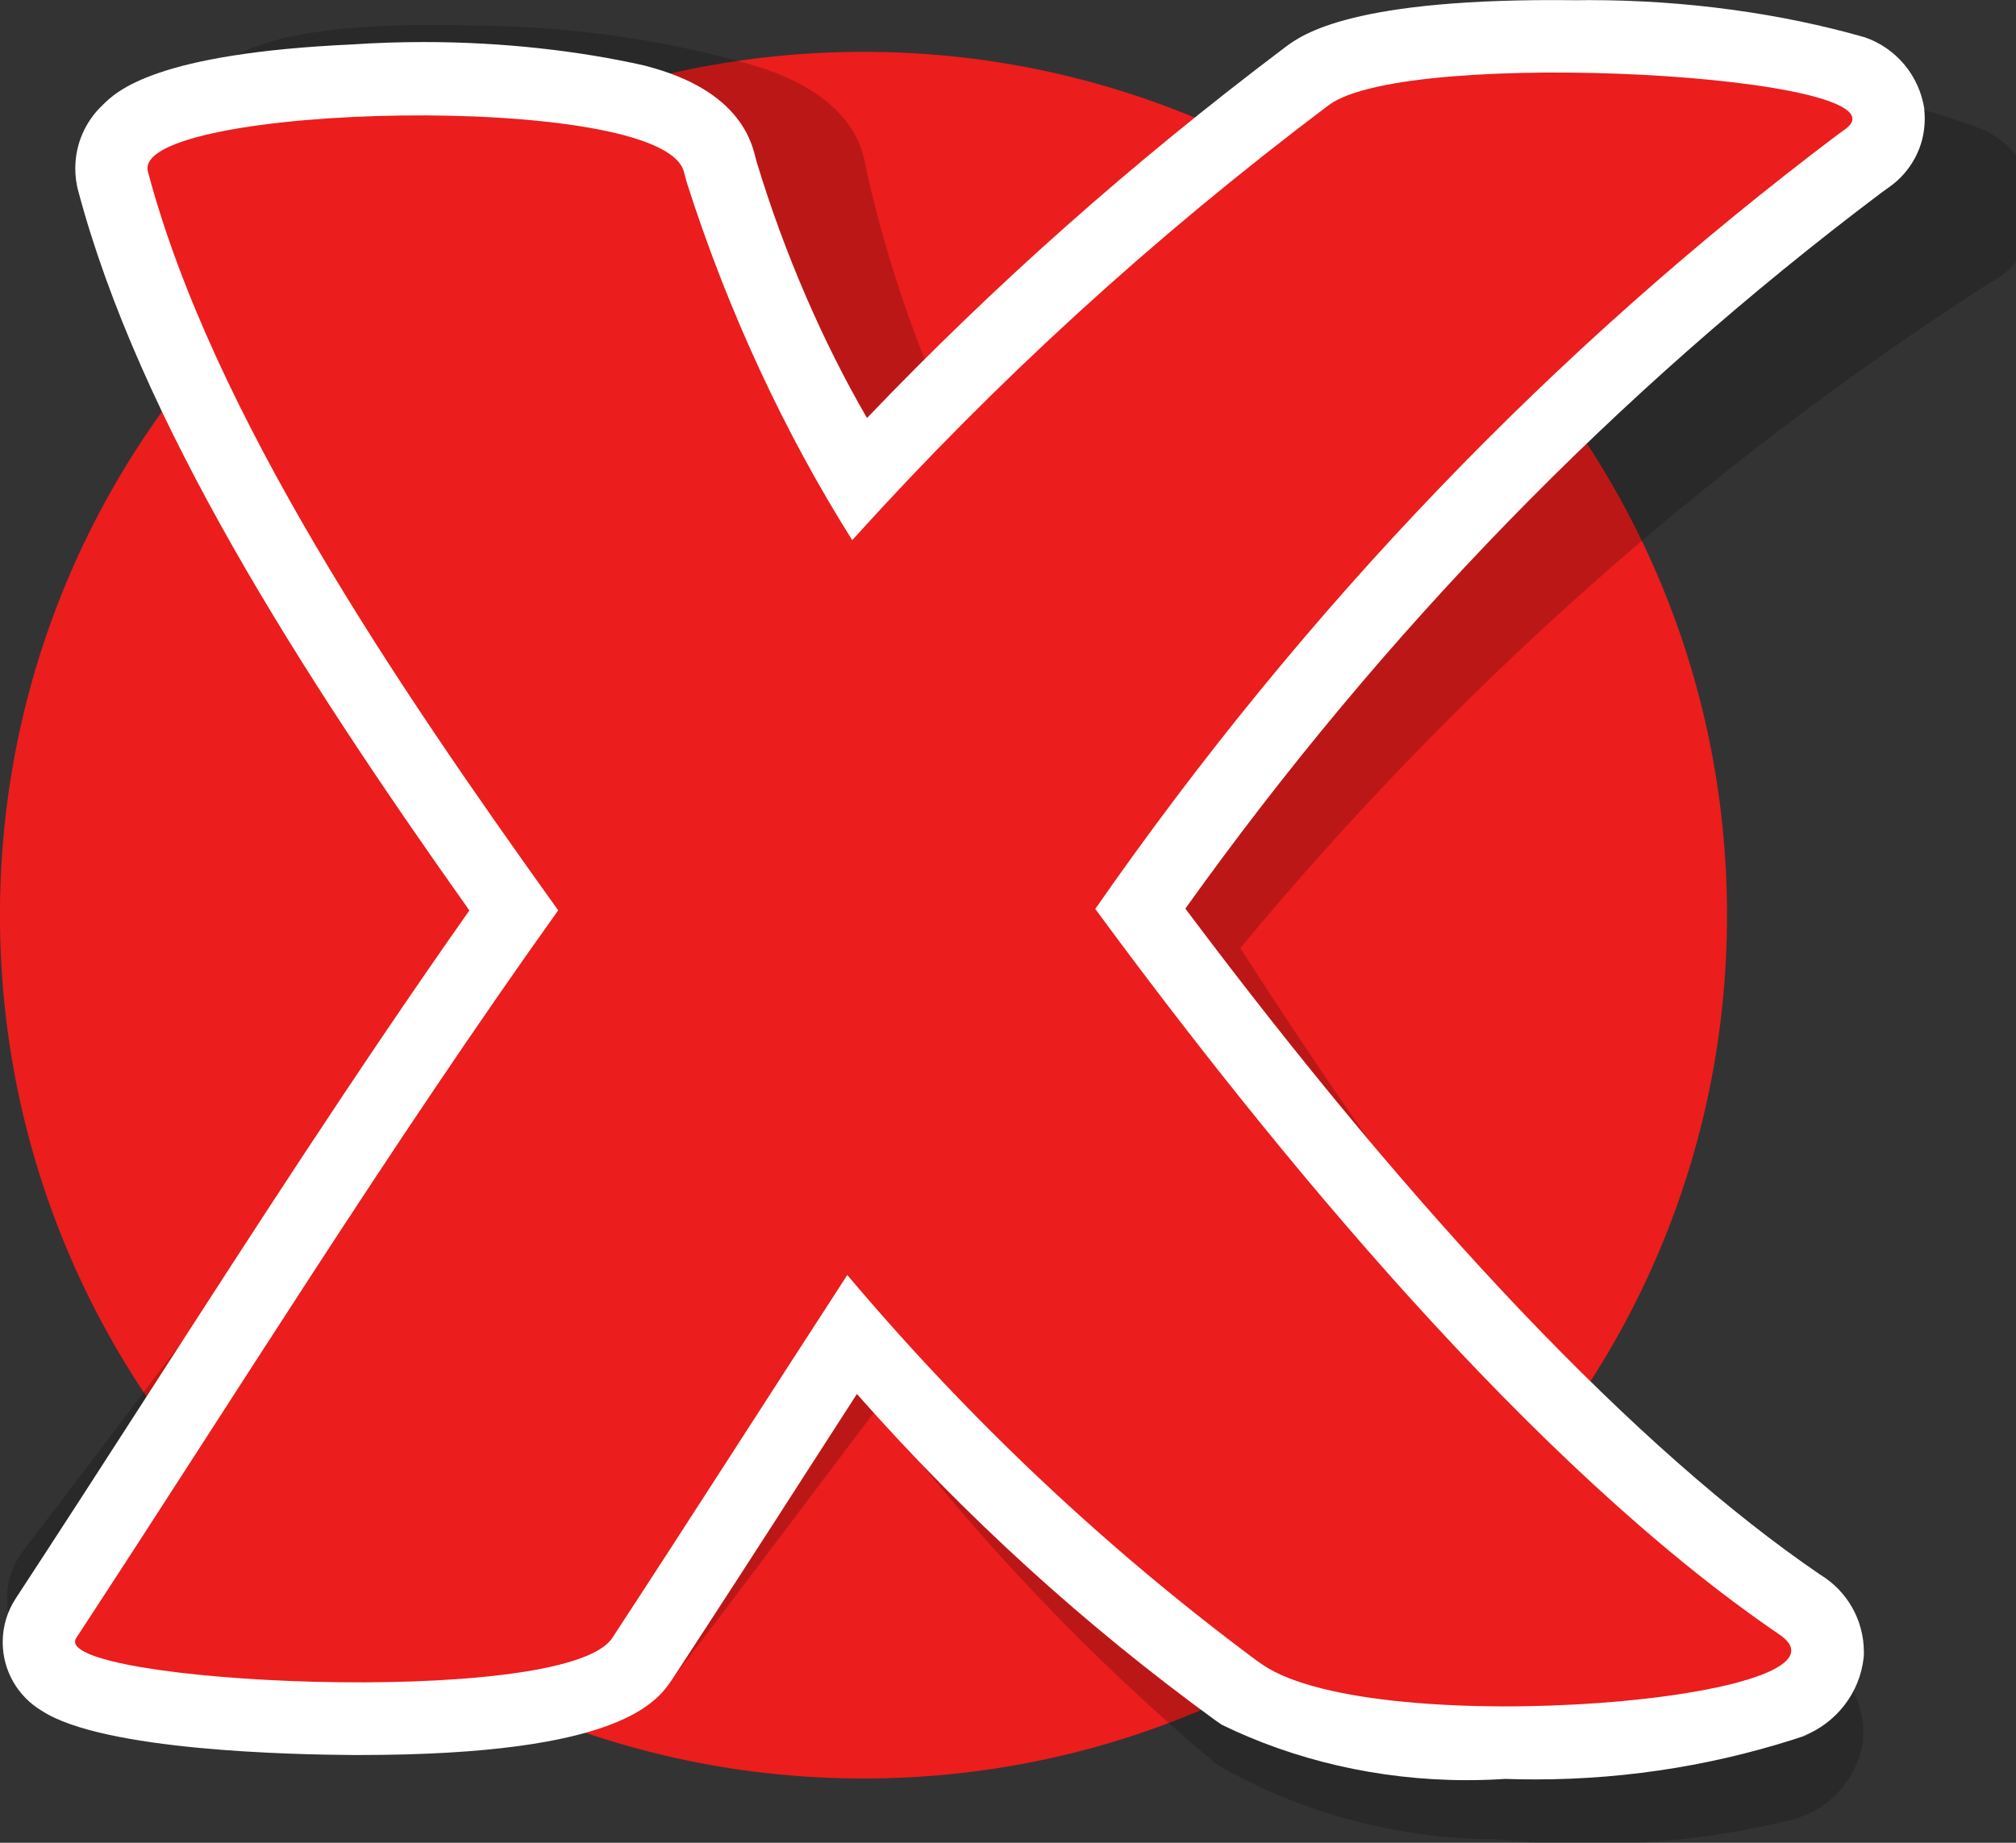 <!-- Generated by IcoMoon.io -->
<svg version="1.1" xmlns="http://www.w3.org/2000/svg" width="35" height="32" viewBox="0 0 35 32">
    <rect x="0" y="0" width="35" height="32" fill="#333333" stroke="none"/>
    <title>account-status-close</title>
    <path fill="#eb1d1d"
        d="M29.983 15.892c0 8.28-6.712 14.992-14.992 14.992s-14.992-6.712-14.992-14.992c0-8.28 6.712-14.992 14.992-14.992s14.992 6.712 14.992 14.992z"></path>
    <path fill="#000" opacity="0.2"
        d="M35.34 3.565c-0.042-0.602-0.42-1.107-0.947-1.329l-0.010-0.004c-1.451-0.532-3.131-0.89-4.878-1l-0.052-0.003c-3.887-0.334-4.799 0.251-5.099 0.443-2.898 1.871-5.417 3.811-7.765 5.938l0.050-0.045c-0.662-1.355-1.22-2.935-1.591-4.584l-0.028-0.147c-0.206-1.1-1.4-1.521-1.792-1.655-1.494-0.454-3.213-0.722-4.992-0.735l-0.007-0c-3.463-0.099-4.175 0.513-4.443 0.743-0.335 0.279-0.546 0.696-0.546 1.163 0 0.096 0.009 0.19 0.026 0.281l-0.001-0.009c0.761 4.061 3.225 8.607 5.868 12.97-2.137 2.608-4.184 5.324-6.17 7.962-0.836 1.108-1.699 2.256-2.555 3.368-0.179 0.231-0.286 0.525-0.286 0.844 0 0.469 0.233 0.883 0.589 1.134l0.004 0.003c1.012 0.775 4.327 1.087 5.318 1.16l0.131 0.010c4.552 0.334 5.234-0.557 5.526-0.94 0.861-1.125 1.727-2.274 2.564-3.387l0.978-1.295c1.766 2.315 3.704 4.346 5.841 6.146l0.058 0.047c1.39 0.806 3.057 1.286 4.834 1.296h0.003c0.48 0.055 1.035 0.087 1.598 0.087 1.285 0 2.532-0.164 3.72-0.472l-0.103 0.023c0.594-0.184 1.039-0.676 1.151-1.285l0.002-0.010c0.008-0.059 0.012-0.127 0.012-0.197 0-0.528-0.26-0.994-0.66-1.279l-0.005-0.003c-2.99-2.372-6.489-6.628-10.15-12.341 3.734-4.503 8.054-8.345 12.883-11.468l0.22-0.134c0.423-0.258 0.702-0.717 0.702-1.241 0-0.020-0-0.039-0.001-0.059l0 0.003z"></path>
    <path fill="#fff"
        d="M33.41 1.902c-0.086-0.592-0.496-1.071-1.041-1.256l-0.011-0.003c-1.429-0.407-3.071-0.641-4.767-0.641-0.078 0-0.156 0.001-0.234 0.002l0.012-0c-3.901-0.049-4.769 0.601-5.054 0.814-2.68 2.020-5.053 4.132-7.243 6.42l-0.020 0.021c-0.764-1.318-1.429-2.843-1.915-4.445l-0.041-0.155c-0.287-1.087-1.506-1.413-1.907-1.521-1.153-0.26-2.476-0.408-3.835-0.408-0.424 0-0.845 0.015-1.262 0.043l0.056-0.003c-3.461 0.154-4.129 0.816-4.377 1.065-0.286 0.275-0.464 0.662-0.464 1.090 0 0.134 0.018 0.265 0.050 0.389l-0.002-0.011c1.059 3.994 3.845 8.348 6.794 12.507-1.941 2.758-3.785 5.618-5.572 8.392-0.752 1.167-1.53 2.373-2.301 3.551-0.143 0.215-0.229 0.479-0.229 0.763 0 0.505 0.27 0.947 0.673 1.189l0.006 0.003c1.066 0.699 4.394 0.761 5.388 0.768h0.131c4.564 0 5.179-0.939 5.443-1.341 0.776-1.184 1.556-2.39 2.31-3.565l0.879-1.363c1.885 2.134 3.961 4.022 6.225 5.668l0.11 0.076c1.245 0.607 2.708 0.962 4.255 0.962 0.234 0 0.466-0.008 0.695-0.024l-0.031 0.002c0.155 0.006 0.337 0.009 0.519 0.009 1.664 0 3.263-0.275 4.756-0.782l-0.104 0.031c0.574-0.225 0.987-0.746 1.054-1.369l0.001-0.007c0.002-0.026 0.002-0.055 0.002-0.086 0-0.566-0.3-1.062-0.75-1.338l-0.007-0.004c-3.151-2.147-6.954-6.137-11.023-11.567 3.457-4.837 7.494-8.972 12.074-12.424l0.143-0.103c0.377-0.265 0.62-0.698 0.62-1.188 0-0.056-0.003-0.111-0.009-0.165l0.001 0.007z"></path>
    <path fill="#eb1d1d"
        d="M23.069 1.825c-3.069 2.313-5.775 4.792-8.228 7.505l-0.045 0.050c-1.161-1.84-2.154-3.96-2.87-6.203l-0.054-0.197c-0.377-1.42-9.617-1.177-9.304 0 1.111 4.188 4.303 8.894 7.123 12.828-2.934 4.107-5.601 8.416-8.367 12.635-0.515 0.787 8.489 1.245 9.306 0 1.369-2.091 2.716-4.204 4.080-6.302 2.135 2.531 4.5 4.756 7.096 6.687l0.112 0.079c1.991 1.355 10.616 0.594 8.973-0.524-4.305-2.934-8.777-8.387-11.876-12.599 3.652-5.252 7.962-9.728 12.881-13.44l0.147-0.106c1.23-0.919-7.594-1.444-8.973-0.413z"></path>
</svg>